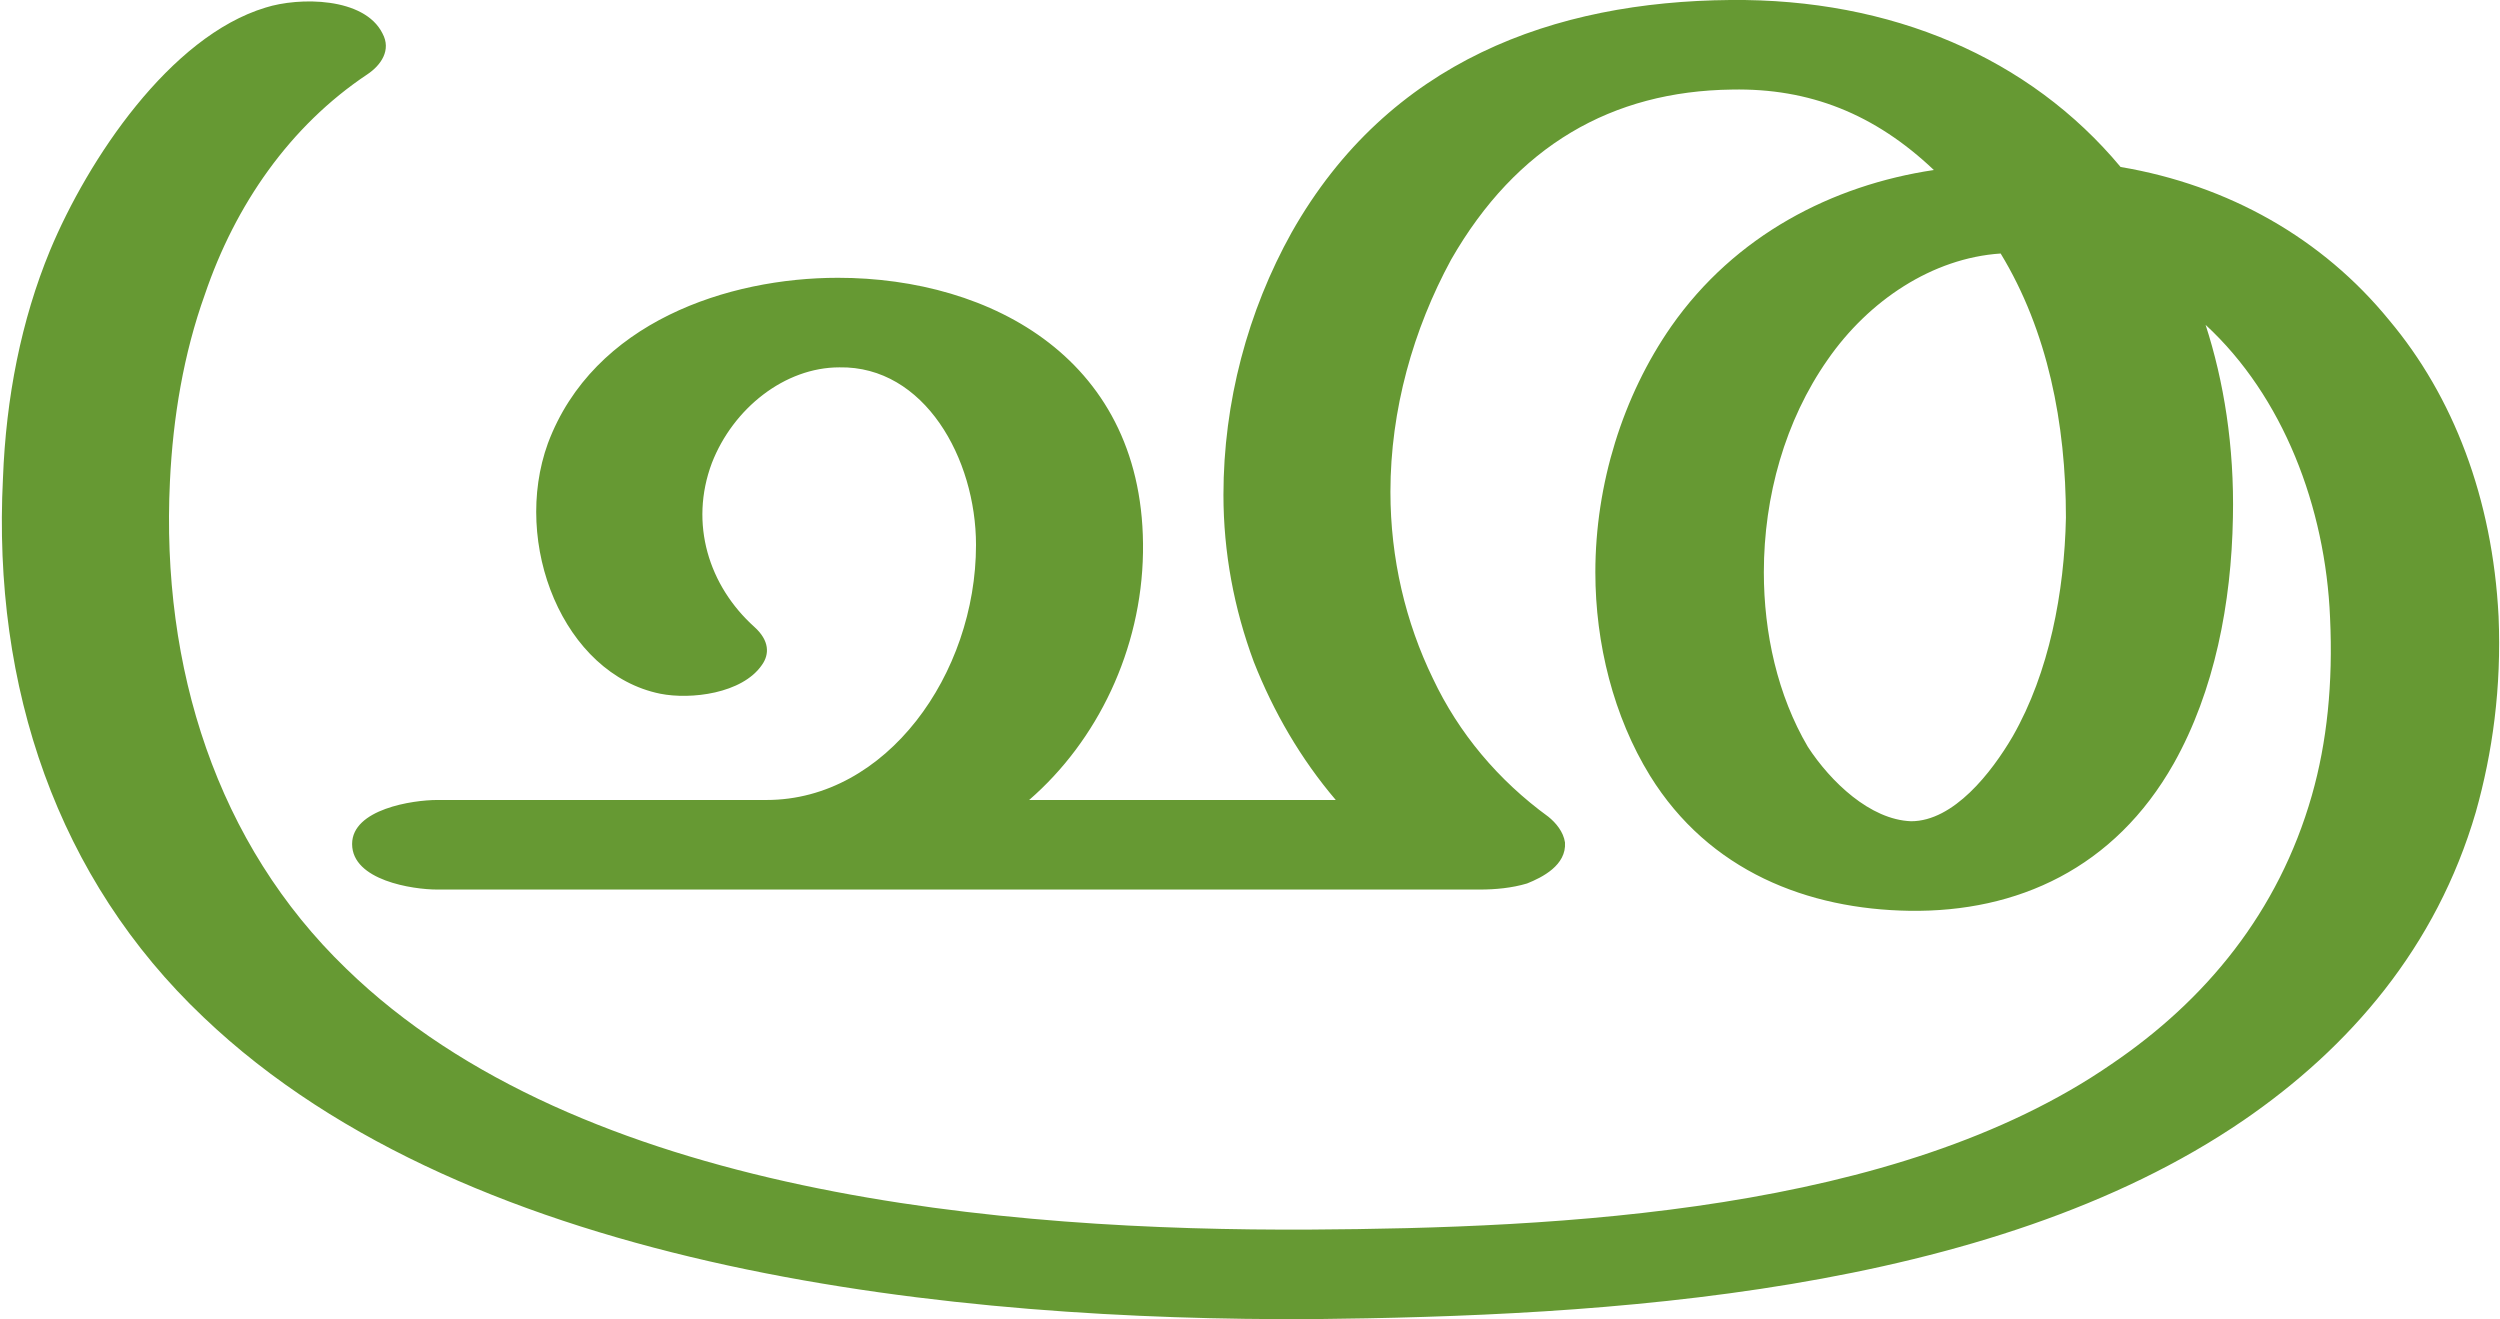 <?xml version="1.0" encoding="UTF-8"?>
<!DOCTYPE svg PUBLIC "-//W3C//DTD SVG 1.1//EN" "http://www.w3.org/Graphics/SVG/1.1/DTD/svg11.dtd">
<!-- Creator: CorelDRAW X8 -->
<svg xmlns="http://www.w3.org/2000/svg" xml:space="preserve" width="1645px" height="868px" version="1.1" style="shape-rendering:geometricPrecision; text-rendering:geometricPrecision; image-rendering:optimizeQuality; fill-rule:evenodd; clip-rule:evenodd"
viewBox="0 0 1645 869"
 xmlns:xlink="http://www.w3.org/1999/xlink">
 <defs>
  <style type="text/css">
   <![CDATA[
    .fil0 {fill:#669933;fill-rule:nonzero}
   ]]>
  </style>
 </defs>
 <g id="Layer_x0020_1">
  <path class="fil0" d="M1317 167c-45,3 -87,31 -114,70 -28,40 -42,90 -42,140 0,40 9,81 29,115 15,23 41,48 68,49 28,0 53,-32 67,-56 24,-42 34,-95 35,-144 0,-62 -12,-123 -43,-174zm-1066 -145c6,11 -1,21 -10,27 -51,34 -87,86 -107,145 -14,39 -21,81 -23,123 -6,123 31,239 116,321 154,150 435,173 635,172 164,-1 386,-11 528,-109 62,-42 110,-100 132,-177 10,-35 14,-74 12,-117 -3,-73 -31,-146 -82,-193 12,37 19,80 18,127 -1,56 -12,114 -39,162 -39,69 -103,98 -174,97 -67,-1 -132,-26 -171,-89 -24,-39 -36,-87 -36,-134 0,-58 18,-116 50,-162 42,-60 106,-93 173,-103 -39,-37 -82,-54 -133,-53 -79,1 -142,37 -185,112 -25,46 -40,99 -40,153 0,44 10,86 28,123 17,36 43,67 76,91 5,4 10,10 11,17 1,15 -15,23 -25,27 -10,3 -21,4 -31,4l-687 0c-16,0 -56,-6 -56,-30 0,-23 40,-29 56,-29l217 0c79,0 138,-83 138,-168 0,-57 -34,-118 -90,-117 -36,0 -70,27 -84,63 -15,40 -2,81 28,108 10,9 10,18 5,25 -13,19 -47,23 -67,19 -64,-13 -98,-99 -74,-165 30,-80 119,-109 191,-109 101,0 203,54 201,181 -1,64 -30,124 -75,163l202 0c-23,-27 -41,-58 -54,-91 -13,-35 -20,-72 -20,-110 0,-61 16,-121 45,-173 64,-113 173,-152 289,-153 106,-1 197,38 257,110 71,12 133,47 177,101 42,50 68,117 72,195 2,47 -4,90 -15,129 -26,89 -83,155 -153,203 -168,115 -422,129 -614,131 -230,1 -552,-29 -730,-199 -96,-91 -139,-217 -132,-355 2,-53 12,-104 31,-150 25,-60 79,-141 142,-160 22,-7 65,-7 77,17z"/>
 </g>
</svg>
